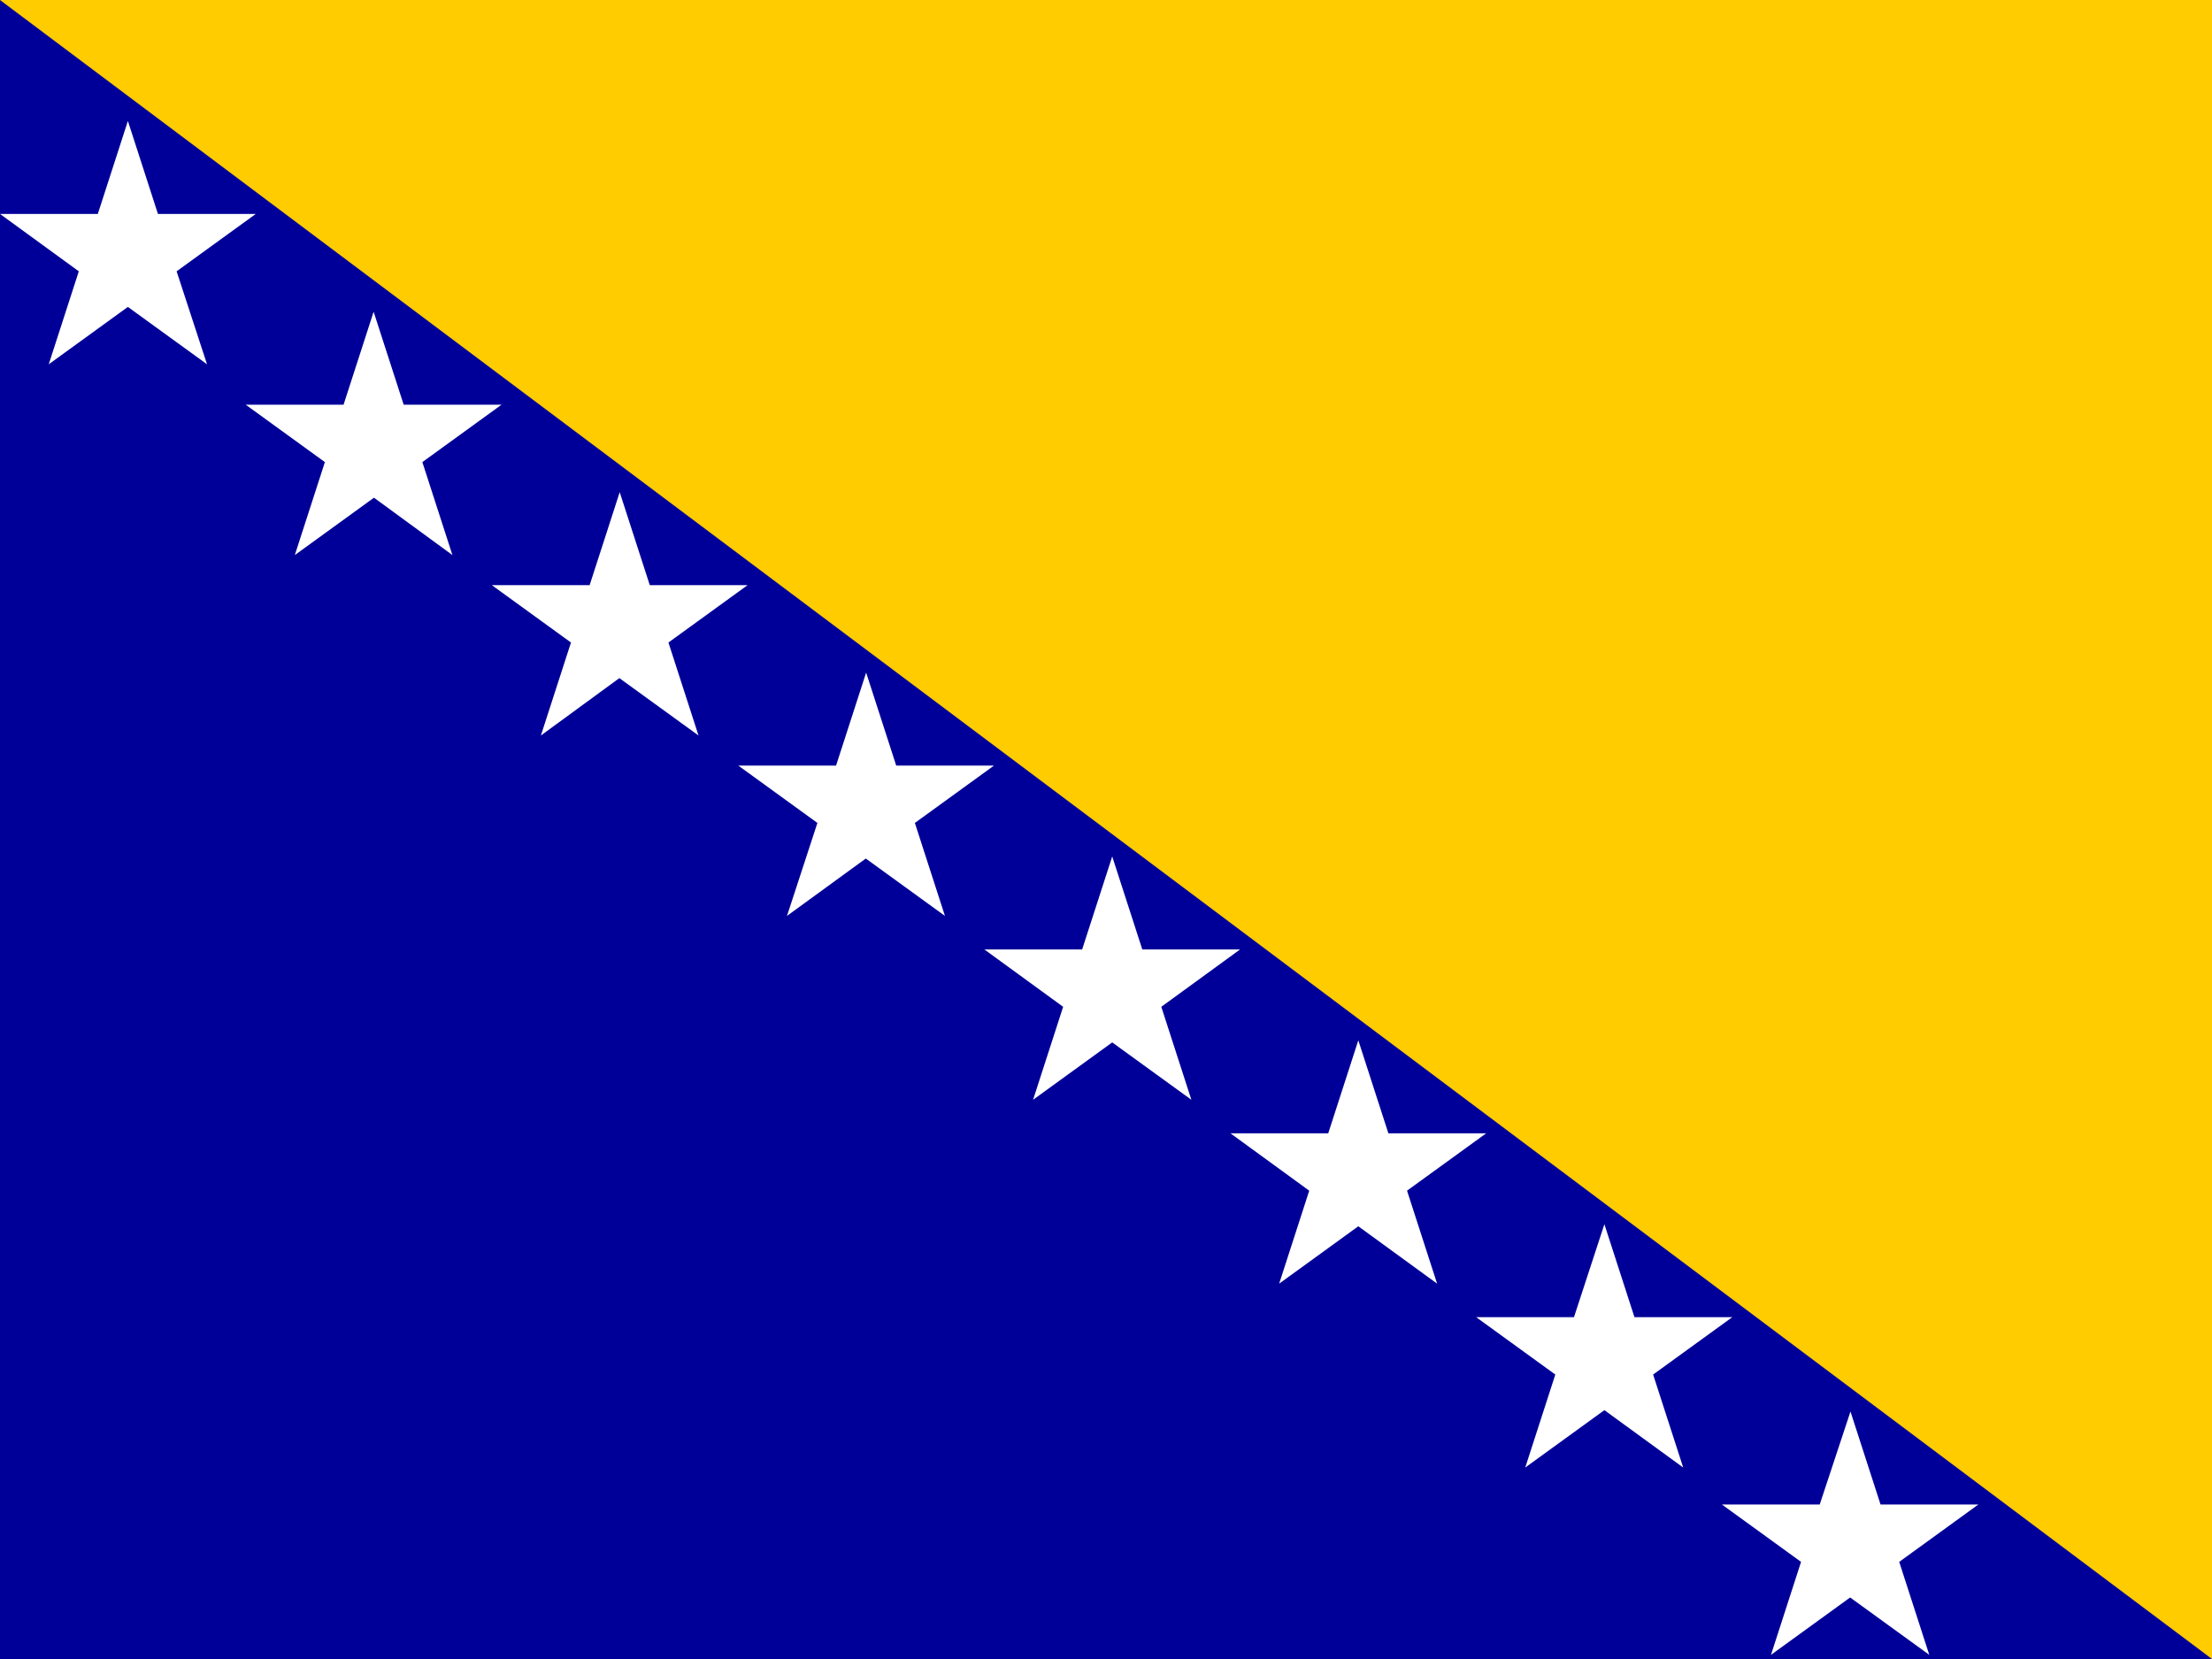 <svg xmlns="http://www.w3.org/2000/svg" width="640" height="480" viewBox="0 0 640 480">
<path fill="#000099" d="M0,0h640v480H0V0z"/>
<path fill="#FFCC00" d="M0,0l640,480V0H0z"/>
<path fill="#FFFFFF" d="M59.9,105.4L37,88.8l-22.9,16.6l8.7-26.9L0,61.9h28.3L37,35l8.7,26.9H74L51.1,78.5 M108.2,144l-22.9,16.6l8.7-26.9l-22.9-16.6h28.3l8.7-26.9l8.7,26.9h28.3l-22.9,16.6l8.7,26.9 M156.5,212.8l8.7-26.9l-22.9-16.6h28.3l8.7-26.9l8.7,26.9h28.3l-22.9,16.6l8.7,26.9l-22.9-16.6 M236.5,238.1l-22.9-16.6h28.3l8.7-26.9l8.7,26.9h28.3l-22.9,16.6l8.7,26.9l-22.9-16.6L227.7,265 M284.8,274.7h28.3l8.7-26.9l8.7,26.9h28.3L336,291.3l8.7,26.9l-22.9-16.6l-22.9,16.6l8.7-26.9 M384.3,327.9L393,301l8.7,26.9H430l-22.9,16.6l8.7,26.9L393,354.8l-22.9,16.6l8.7-26.9L356,327.9 M464.2,354.2l8.7,26.9h28.3l-22.9,16.6l8.7,26.9L464.2,408l-22.9,16.6l8.7-26.9l-22.9-16.6h28.3 M535.4,408.4l8.7,26.9h28.3l-22.9,16.6l8.7,26.9l-22.9-16.6l-22.9,16.6l8.7-26.9l-22.9-16.6h28.3"/>
</svg>
